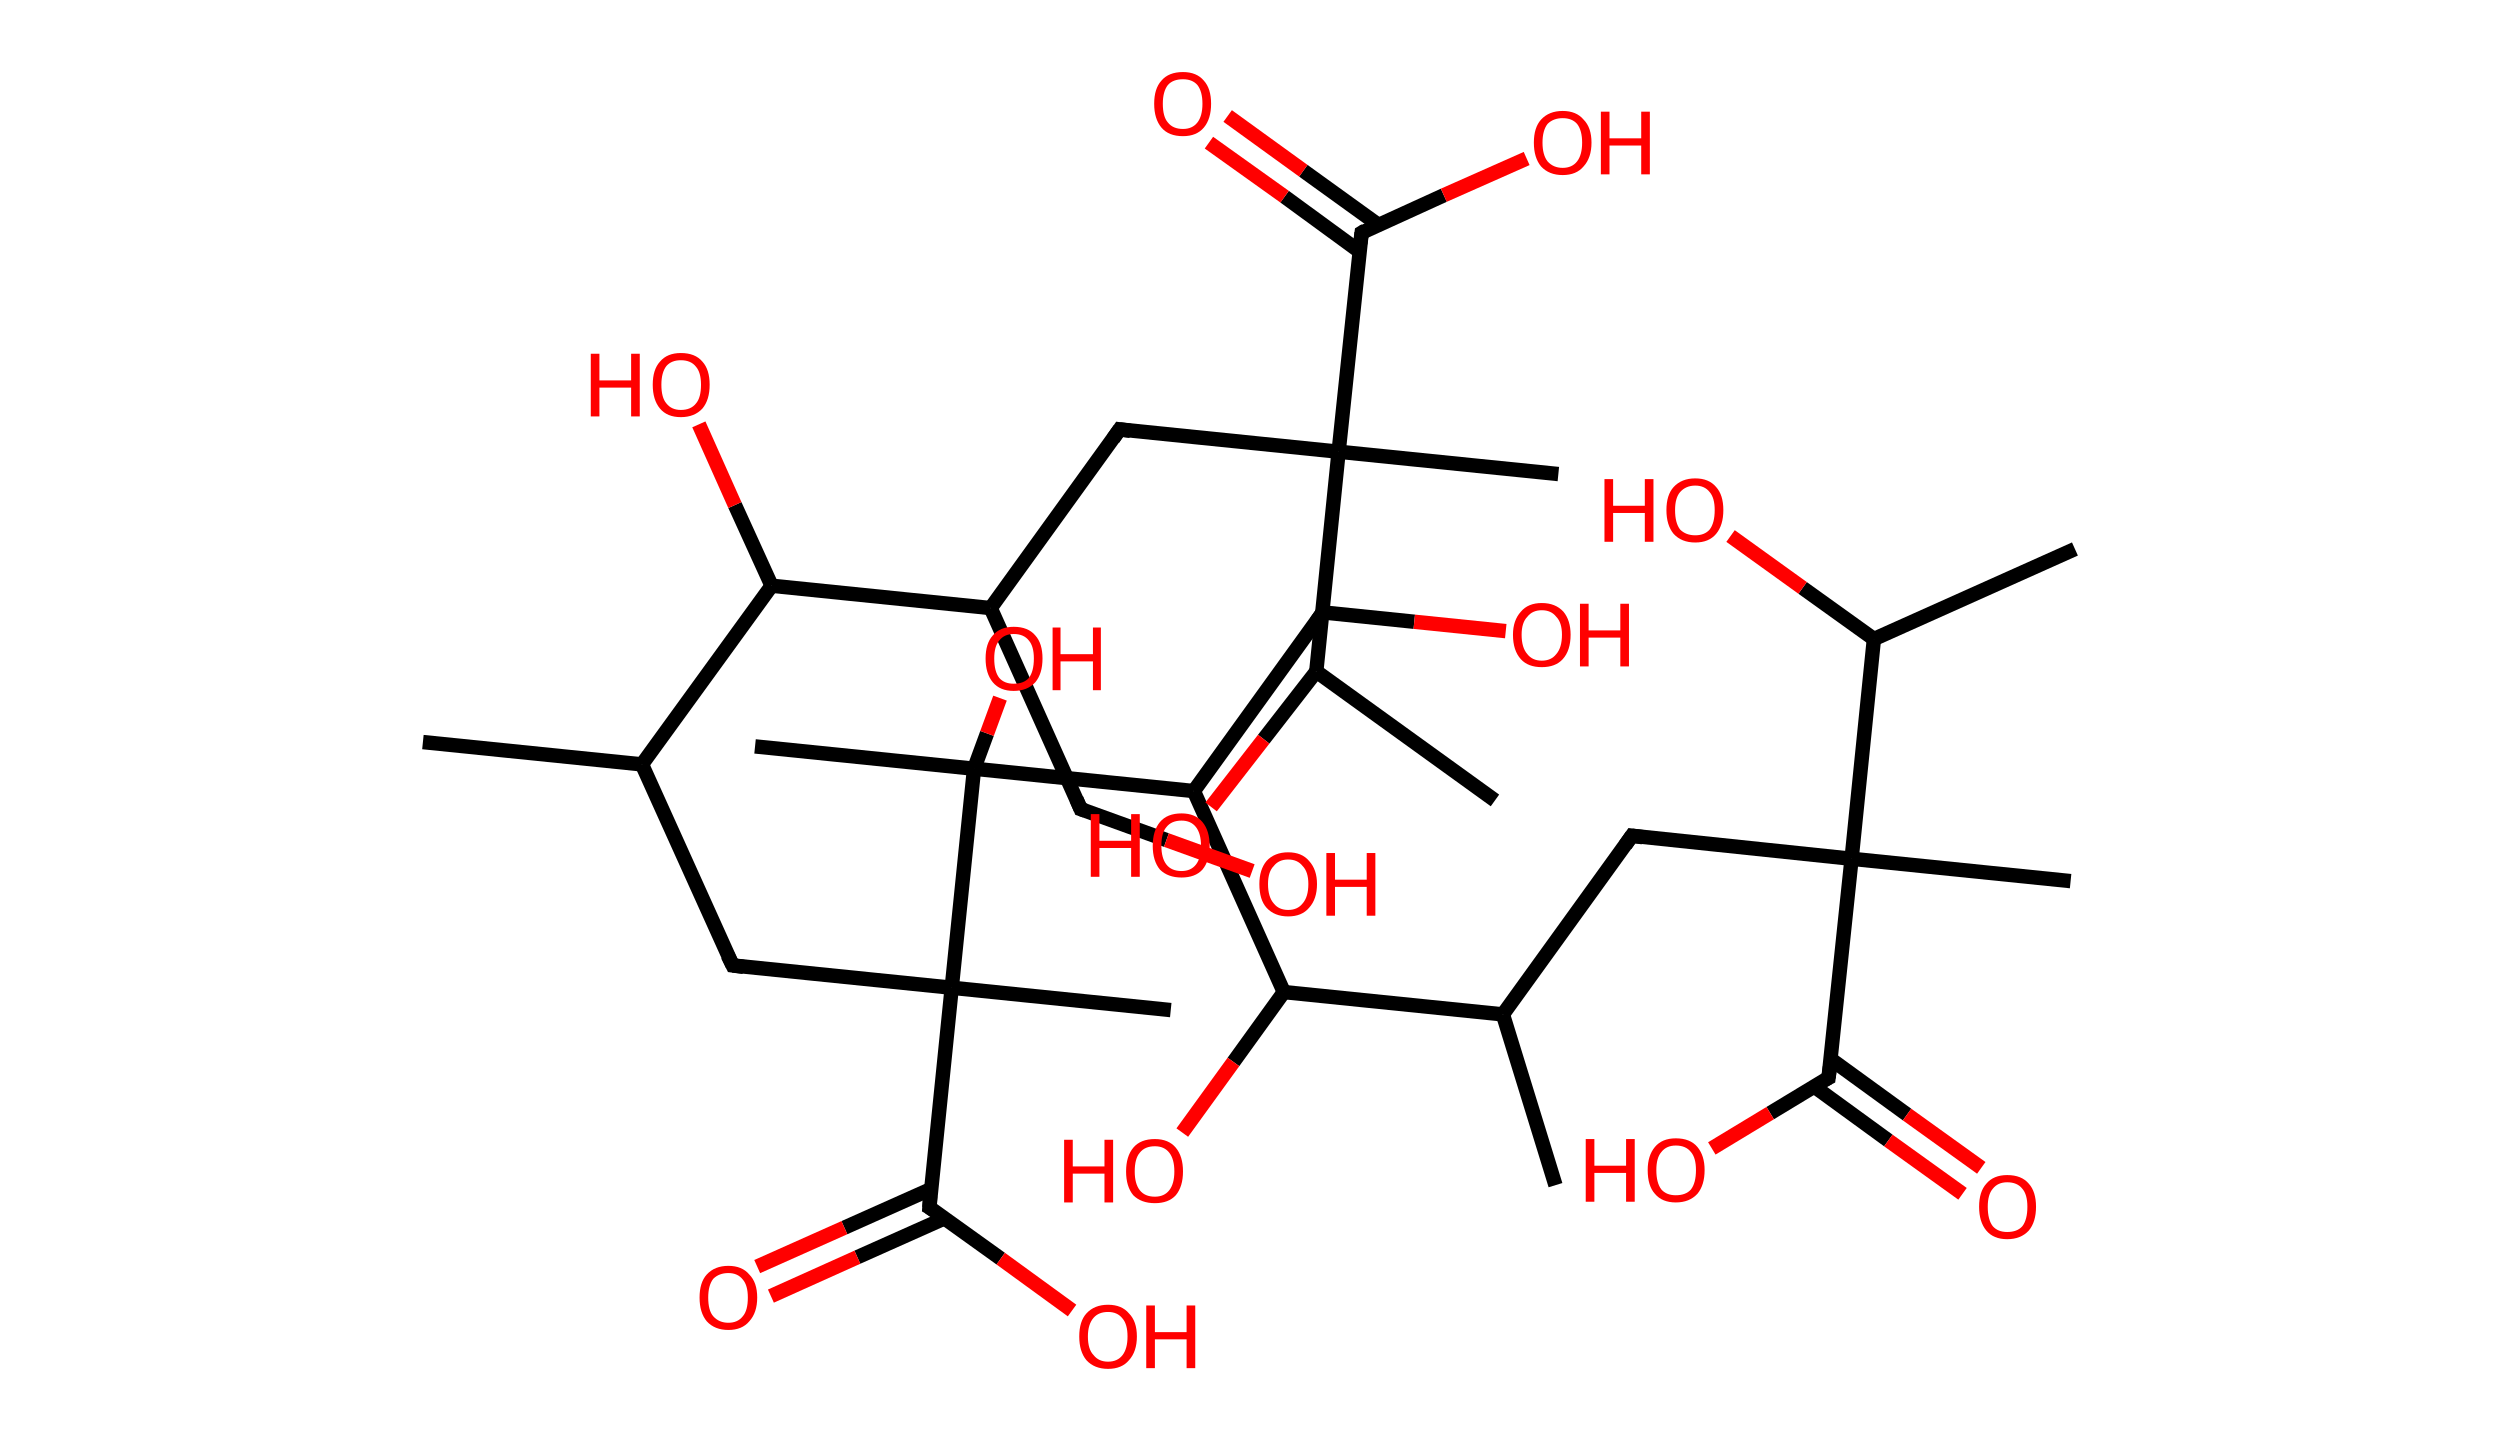 <?xml version='1.0' encoding='ASCII' standalone='yes'?>
<svg xmlns="http://www.w3.org/2000/svg" xmlns:rdkit="http://www.rdkit.org/xml" xmlns:xlink="http://www.w3.org/1999/xlink" version="1.1" baseProfile="full" xml:space="preserve" width="347px" height="200px" viewBox="0 0 347 200">
<!-- END OF HEADER -->
<rect style="opacity:1.0;fill:#FFFFFF;stroke:none" width="347.0" height="200.0" x="0.0" y="0.0"> </rect>
<path class="bond-0 atom-0 atom-1" d="M 58.7,103.0 L 89.1,106.1" style="fill:none;fill-rule:evenodd;stroke:#000000;stroke-width:2.0px;stroke-linecap:butt;stroke-linejoin:miter;stroke-opacity:1"/>
<path class="bond-1 atom-1 atom-2" d="M 89.1,106.1 L 101.7,134.0" style="fill:none;fill-rule:evenodd;stroke:#000000;stroke-width:2.0px;stroke-linecap:butt;stroke-linejoin:miter;stroke-opacity:1"/>
<path class="bond-2 atom-2 atom-3" d="M 101.7,134.0 L 132.1,137.1" style="fill:none;fill-rule:evenodd;stroke:#000000;stroke-width:2.0px;stroke-linecap:butt;stroke-linejoin:miter;stroke-opacity:1"/>
<path class="bond-3 atom-3 atom-4" d="M 132.1,137.1 L 162.5,140.2" style="fill:none;fill-rule:evenodd;stroke:#000000;stroke-width:2.0px;stroke-linecap:butt;stroke-linejoin:miter;stroke-opacity:1"/>
<path class="bond-4 atom-3 atom-5" d="M 132.1,137.1 L 129.0,167.6" style="fill:none;fill-rule:evenodd;stroke:#000000;stroke-width:2.0px;stroke-linecap:butt;stroke-linejoin:miter;stroke-opacity:1"/>
<path class="bond-5 atom-5 atom-6" d="M 129.3,165.0 L 117.2,170.4" style="fill:none;fill-rule:evenodd;stroke:#000000;stroke-width:2.0px;stroke-linecap:butt;stroke-linejoin:miter;stroke-opacity:1"/>
<path class="bond-5 atom-5 atom-6" d="M 117.2,170.4 L 105.1,175.8" style="fill:none;fill-rule:evenodd;stroke:#FF0000;stroke-width:2.0px;stroke-linecap:butt;stroke-linejoin:miter;stroke-opacity:1"/>
<path class="bond-5 atom-5 atom-6" d="M 131.1,169.1 L 119.0,174.5" style="fill:none;fill-rule:evenodd;stroke:#000000;stroke-width:2.0px;stroke-linecap:butt;stroke-linejoin:miter;stroke-opacity:1"/>
<path class="bond-5 atom-5 atom-6" d="M 119.0,174.5 L 107.0,179.9" style="fill:none;fill-rule:evenodd;stroke:#FF0000;stroke-width:2.0px;stroke-linecap:butt;stroke-linejoin:miter;stroke-opacity:1"/>
<path class="bond-6 atom-5 atom-7" d="M 129.0,167.6 L 138.9,174.7" style="fill:none;fill-rule:evenodd;stroke:#000000;stroke-width:2.0px;stroke-linecap:butt;stroke-linejoin:miter;stroke-opacity:1"/>
<path class="bond-6 atom-5 atom-7" d="M 138.9,174.7 L 148.8,181.9" style="fill:none;fill-rule:evenodd;stroke:#FF0000;stroke-width:2.0px;stroke-linecap:butt;stroke-linejoin:miter;stroke-opacity:1"/>
<path class="bond-7 atom-3 atom-8" d="M 132.1,137.1 L 135.2,106.7" style="fill:none;fill-rule:evenodd;stroke:#000000;stroke-width:2.0px;stroke-linecap:butt;stroke-linejoin:miter;stroke-opacity:1"/>
<path class="bond-8 atom-8 atom-9" d="M 135.2,106.7 L 104.8,103.6" style="fill:none;fill-rule:evenodd;stroke:#000000;stroke-width:2.0px;stroke-linecap:butt;stroke-linejoin:miter;stroke-opacity:1"/>
<path class="bond-9 atom-8 atom-10" d="M 135.2,106.7 L 137.0,101.8" style="fill:none;fill-rule:evenodd;stroke:#000000;stroke-width:2.0px;stroke-linecap:butt;stroke-linejoin:miter;stroke-opacity:1"/>
<path class="bond-9 atom-8 atom-10" d="M 137.0,101.8 L 138.8,96.9" style="fill:none;fill-rule:evenodd;stroke:#FF0000;stroke-width:2.0px;stroke-linecap:butt;stroke-linejoin:miter;stroke-opacity:1"/>
<path class="bond-10 atom-8 atom-11" d="M 135.2,106.7 L 165.7,109.8" style="fill:none;fill-rule:evenodd;stroke:#000000;stroke-width:2.0px;stroke-linecap:butt;stroke-linejoin:miter;stroke-opacity:1"/>
<path class="bond-11 atom-11 atom-12" d="M 165.7,109.8 L 183.6,85.0" style="fill:none;fill-rule:evenodd;stroke:#000000;stroke-width:2.0px;stroke-linecap:butt;stroke-linejoin:miter;stroke-opacity:1"/>
<path class="bond-12 atom-12 atom-13" d="M 183.6,85.0 L 196.3,86.3" style="fill:none;fill-rule:evenodd;stroke:#000000;stroke-width:2.0px;stroke-linecap:butt;stroke-linejoin:miter;stroke-opacity:1"/>
<path class="bond-12 atom-12 atom-13" d="M 196.3,86.3 L 209.0,87.6" style="fill:none;fill-rule:evenodd;stroke:#FF0000;stroke-width:2.0px;stroke-linecap:butt;stroke-linejoin:miter;stroke-opacity:1"/>
<path class="bond-13 atom-11 atom-14" d="M 165.7,109.8 L 178.2,137.7" style="fill:none;fill-rule:evenodd;stroke:#000000;stroke-width:2.0px;stroke-linecap:butt;stroke-linejoin:miter;stroke-opacity:1"/>
<path class="bond-14 atom-14 atom-15" d="M 178.2,137.7 L 171.2,147.4" style="fill:none;fill-rule:evenodd;stroke:#000000;stroke-width:2.0px;stroke-linecap:butt;stroke-linejoin:miter;stroke-opacity:1"/>
<path class="bond-14 atom-14 atom-15" d="M 171.2,147.4 L 164.1,157.2" style="fill:none;fill-rule:evenodd;stroke:#FF0000;stroke-width:2.0px;stroke-linecap:butt;stroke-linejoin:miter;stroke-opacity:1"/>
<path class="bond-15 atom-14 atom-16" d="M 178.2,137.7 L 208.6,140.8" style="fill:none;fill-rule:evenodd;stroke:#000000;stroke-width:2.0px;stroke-linecap:butt;stroke-linejoin:miter;stroke-opacity:1"/>
<path class="bond-16 atom-16 atom-17" d="M 208.6,140.8 L 215.9,164.5" style="fill:none;fill-rule:evenodd;stroke:#000000;stroke-width:2.0px;stroke-linecap:butt;stroke-linejoin:miter;stroke-opacity:1"/>
<path class="bond-17 atom-16 atom-18" d="M 208.6,140.8 L 226.5,116.0" style="fill:none;fill-rule:evenodd;stroke:#000000;stroke-width:2.0px;stroke-linecap:butt;stroke-linejoin:miter;stroke-opacity:1"/>
<path class="bond-18 atom-18 atom-19" d="M 226.5,116.0 L 257.0,119.2" style="fill:none;fill-rule:evenodd;stroke:#000000;stroke-width:2.0px;stroke-linecap:butt;stroke-linejoin:miter;stroke-opacity:1"/>
<path class="bond-19 atom-19 atom-20" d="M 257.0,119.2 L 287.4,122.3" style="fill:none;fill-rule:evenodd;stroke:#000000;stroke-width:2.0px;stroke-linecap:butt;stroke-linejoin:miter;stroke-opacity:1"/>
<path class="bond-20 atom-19 atom-21" d="M 257.0,119.2 L 253.8,149.6" style="fill:none;fill-rule:evenodd;stroke:#000000;stroke-width:2.0px;stroke-linecap:butt;stroke-linejoin:miter;stroke-opacity:1"/>
<path class="bond-21 atom-21 atom-22" d="M 251.8,150.8 L 262.1,158.3" style="fill:none;fill-rule:evenodd;stroke:#000000;stroke-width:2.0px;stroke-linecap:butt;stroke-linejoin:miter;stroke-opacity:1"/>
<path class="bond-21 atom-21 atom-22" d="M 262.1,158.3 L 272.4,165.7" style="fill:none;fill-rule:evenodd;stroke:#FF0000;stroke-width:2.0px;stroke-linecap:butt;stroke-linejoin:miter;stroke-opacity:1"/>
<path class="bond-21 atom-21 atom-22" d="M 254.1,147.0 L 264.7,154.7" style="fill:none;fill-rule:evenodd;stroke:#000000;stroke-width:2.0px;stroke-linecap:butt;stroke-linejoin:miter;stroke-opacity:1"/>
<path class="bond-21 atom-21 atom-22" d="M 264.7,154.7 L 275.0,162.1" style="fill:none;fill-rule:evenodd;stroke:#FF0000;stroke-width:2.0px;stroke-linecap:butt;stroke-linejoin:miter;stroke-opacity:1"/>
<path class="bond-22 atom-21 atom-23" d="M 253.8,149.6 L 245.7,154.5" style="fill:none;fill-rule:evenodd;stroke:#000000;stroke-width:2.0px;stroke-linecap:butt;stroke-linejoin:miter;stroke-opacity:1"/>
<path class="bond-22 atom-21 atom-23" d="M 245.7,154.5 L 237.6,159.4" style="fill:none;fill-rule:evenodd;stroke:#FF0000;stroke-width:2.0px;stroke-linecap:butt;stroke-linejoin:miter;stroke-opacity:1"/>
<path class="bond-23 atom-19 atom-24" d="M 257.0,119.2 L 260.1,88.7" style="fill:none;fill-rule:evenodd;stroke:#000000;stroke-width:2.0px;stroke-linecap:butt;stroke-linejoin:miter;stroke-opacity:1"/>
<path class="bond-24 atom-24 atom-25" d="M 260.1,88.7 L 288.0,76.2" style="fill:none;fill-rule:evenodd;stroke:#000000;stroke-width:2.0px;stroke-linecap:butt;stroke-linejoin:miter;stroke-opacity:1"/>
<path class="bond-25 atom-24 atom-26" d="M 260.1,88.7 L 250.2,81.6" style="fill:none;fill-rule:evenodd;stroke:#000000;stroke-width:2.0px;stroke-linecap:butt;stroke-linejoin:miter;stroke-opacity:1"/>
<path class="bond-25 atom-24 atom-26" d="M 250.2,81.6 L 240.2,74.4" style="fill:none;fill-rule:evenodd;stroke:#FF0000;stroke-width:2.0px;stroke-linecap:butt;stroke-linejoin:miter;stroke-opacity:1"/>
<path class="bond-26 atom-1 atom-27" d="M 89.1,106.1 L 107.1,81.3" style="fill:none;fill-rule:evenodd;stroke:#000000;stroke-width:2.0px;stroke-linecap:butt;stroke-linejoin:miter;stroke-opacity:1"/>
<path class="bond-27 atom-27 atom-28" d="M 107.1,81.3 L 102.0,70.1" style="fill:none;fill-rule:evenodd;stroke:#000000;stroke-width:2.0px;stroke-linecap:butt;stroke-linejoin:miter;stroke-opacity:1"/>
<path class="bond-27 atom-27 atom-28" d="M 102.0,70.1 L 97.0,58.9" style="fill:none;fill-rule:evenodd;stroke:#FF0000;stroke-width:2.0px;stroke-linecap:butt;stroke-linejoin:miter;stroke-opacity:1"/>
<path class="bond-28 atom-27 atom-29" d="M 107.1,81.3 L 137.5,84.4" style="fill:none;fill-rule:evenodd;stroke:#000000;stroke-width:2.0px;stroke-linecap:butt;stroke-linejoin:miter;stroke-opacity:1"/>
<path class="bond-29 atom-29 atom-30" d="M 137.5,84.4 L 150.0,112.3" style="fill:none;fill-rule:evenodd;stroke:#000000;stroke-width:2.0px;stroke-linecap:butt;stroke-linejoin:miter;stroke-opacity:1"/>
<path class="bond-30 atom-30 atom-31" d="M 150.0,112.3 L 161.9,116.6" style="fill:none;fill-rule:evenodd;stroke:#000000;stroke-width:2.0px;stroke-linecap:butt;stroke-linejoin:miter;stroke-opacity:1"/>
<path class="bond-30 atom-30 atom-31" d="M 161.9,116.6 L 173.8,120.9" style="fill:none;fill-rule:evenodd;stroke:#FF0000;stroke-width:2.0px;stroke-linecap:butt;stroke-linejoin:miter;stroke-opacity:1"/>
<path class="bond-31 atom-29 atom-32" d="M 137.5,84.4 L 155.4,59.6" style="fill:none;fill-rule:evenodd;stroke:#000000;stroke-width:2.0px;stroke-linecap:butt;stroke-linejoin:miter;stroke-opacity:1"/>
<path class="bond-32 atom-32 atom-33" d="M 155.4,59.6 L 185.8,62.7" style="fill:none;fill-rule:evenodd;stroke:#000000;stroke-width:2.0px;stroke-linecap:butt;stroke-linejoin:miter;stroke-opacity:1"/>
<path class="bond-33 atom-33 atom-34" d="M 185.8,62.7 L 216.3,65.8" style="fill:none;fill-rule:evenodd;stroke:#000000;stroke-width:2.0px;stroke-linecap:butt;stroke-linejoin:miter;stroke-opacity:1"/>
<path class="bond-34 atom-33 atom-35" d="M 185.8,62.7 L 189.0,32.3" style="fill:none;fill-rule:evenodd;stroke:#000000;stroke-width:2.0px;stroke-linecap:butt;stroke-linejoin:miter;stroke-opacity:1"/>
<path class="bond-35 atom-35 atom-36" d="M 191.3,31.2 L 180.9,23.7" style="fill:none;fill-rule:evenodd;stroke:#000000;stroke-width:2.0px;stroke-linecap:butt;stroke-linejoin:miter;stroke-opacity:1"/>
<path class="bond-35 atom-35 atom-36" d="M 180.9,23.7 L 170.4,16.1" style="fill:none;fill-rule:evenodd;stroke:#FF0000;stroke-width:2.0px;stroke-linecap:butt;stroke-linejoin:miter;stroke-opacity:1"/>
<path class="bond-35 atom-35 atom-36" d="M 188.7,34.9 L 178.3,27.3" style="fill:none;fill-rule:evenodd;stroke:#000000;stroke-width:2.0px;stroke-linecap:butt;stroke-linejoin:miter;stroke-opacity:1"/>
<path class="bond-35 atom-35 atom-36" d="M 178.3,27.3 L 167.8,19.8" style="fill:none;fill-rule:evenodd;stroke:#FF0000;stroke-width:2.0px;stroke-linecap:butt;stroke-linejoin:miter;stroke-opacity:1"/>
<path class="bond-36 atom-35 atom-37" d="M 189.0,32.3 L 200.4,27.1" style="fill:none;fill-rule:evenodd;stroke:#000000;stroke-width:2.0px;stroke-linecap:butt;stroke-linejoin:miter;stroke-opacity:1"/>
<path class="bond-36 atom-35 atom-37" d="M 200.4,27.1 L 211.9,22.0" style="fill:none;fill-rule:evenodd;stroke:#FF0000;stroke-width:2.0px;stroke-linecap:butt;stroke-linejoin:miter;stroke-opacity:1"/>
<path class="bond-37 atom-33 atom-38" d="M 185.8,62.7 L 182.7,93.2" style="fill:none;fill-rule:evenodd;stroke:#000000;stroke-width:2.0px;stroke-linecap:butt;stroke-linejoin:miter;stroke-opacity:1"/>
<path class="bond-38 atom-38 atom-39" d="M 182.7,93.2 L 207.5,111.1" style="fill:none;fill-rule:evenodd;stroke:#000000;stroke-width:2.0px;stroke-linecap:butt;stroke-linejoin:miter;stroke-opacity:1"/>
<path class="bond-39 atom-38 atom-40" d="M 182.7,93.2 L 175.4,102.6" style="fill:none;fill-rule:evenodd;stroke:#000000;stroke-width:2.0px;stroke-linecap:butt;stroke-linejoin:miter;stroke-opacity:1"/>
<path class="bond-39 atom-38 atom-40" d="M 175.4,102.6 L 168.1,112.0" style="fill:none;fill-rule:evenodd;stroke:#FF0000;stroke-width:2.0px;stroke-linecap:butt;stroke-linejoin:miter;stroke-opacity:1"/>
<path d="M 101.0,132.6 L 101.7,134.0 L 103.2,134.2" style="fill:none;stroke:#000000;stroke-width:2.0px;stroke-linecap:butt;stroke-linejoin:miter;stroke-opacity:1;"/>
<path d="M 129.1,166.0 L 129.0,167.6 L 129.5,167.9" style="fill:none;stroke:#000000;stroke-width:2.0px;stroke-linecap:butt;stroke-linejoin:miter;stroke-opacity:1;"/>
<path d="M 182.7,86.3 L 183.6,85.0 L 184.2,85.1" style="fill:none;stroke:#000000;stroke-width:2.0px;stroke-linecap:butt;stroke-linejoin:miter;stroke-opacity:1;"/>
<path d="M 225.6,117.3 L 226.5,116.0 L 228.0,116.2" style="fill:none;stroke:#000000;stroke-width:2.0px;stroke-linecap:butt;stroke-linejoin:miter;stroke-opacity:1;"/>
<path d="M 254.0,148.1 L 253.8,149.6 L 253.4,149.8" style="fill:none;stroke:#000000;stroke-width:2.0px;stroke-linecap:butt;stroke-linejoin:miter;stroke-opacity:1;"/>
<path d="M 149.4,110.9 L 150.0,112.3 L 150.6,112.5" style="fill:none;stroke:#000000;stroke-width:2.0px;stroke-linecap:butt;stroke-linejoin:miter;stroke-opacity:1;"/>
<path d="M 154.5,60.9 L 155.4,59.6 L 156.9,59.8" style="fill:none;stroke:#000000;stroke-width:2.0px;stroke-linecap:butt;stroke-linejoin:miter;stroke-opacity:1;"/>
<path d="M 188.8,33.8 L 189.0,32.3 L 189.5,32.0" style="fill:none;stroke:#000000;stroke-width:2.0px;stroke-linecap:butt;stroke-linejoin:miter;stroke-opacity:1;"/>
<path class="atom-6" d="M 97.1 180.1 Q 97.1 178.0, 98.1 176.9 Q 99.2 175.7, 101.1 175.7 Q 103.0 175.7, 104.0 176.9 Q 105.1 178.0, 105.1 180.1 Q 105.1 182.2, 104.0 183.4 Q 103.0 184.6, 101.1 184.6 Q 99.2 184.6, 98.1 183.4 Q 97.1 182.2, 97.1 180.1 M 101.1 183.6 Q 102.4 183.6, 103.1 182.7 Q 103.8 181.9, 103.8 180.1 Q 103.8 178.4, 103.1 177.6 Q 102.4 176.7, 101.1 176.7 Q 99.8 176.7, 99.0 177.5 Q 98.3 178.4, 98.3 180.1 Q 98.3 181.9, 99.0 182.7 Q 99.8 183.6, 101.1 183.6 " fill="#FF0000"/>
<path class="atom-7" d="M 149.8 185.5 Q 149.8 183.4, 150.8 182.3 Q 151.9 181.1, 153.8 181.1 Q 155.7 181.1, 156.7 182.3 Q 157.8 183.4, 157.8 185.5 Q 157.8 187.6, 156.7 188.8 Q 155.7 190.0, 153.8 190.0 Q 151.9 190.0, 150.8 188.8 Q 149.8 187.6, 149.8 185.5 M 153.8 189.0 Q 155.1 189.0, 155.8 188.1 Q 156.5 187.2, 156.5 185.5 Q 156.5 183.8, 155.8 183.0 Q 155.1 182.1, 153.8 182.1 Q 152.5 182.1, 151.8 182.9 Q 151.0 183.8, 151.0 185.5 Q 151.0 187.3, 151.8 188.1 Q 152.5 189.0, 153.8 189.0 " fill="#FF0000"/>
<path class="atom-7" d="M 159.1 181.2 L 160.3 181.2 L 160.3 184.9 L 164.7 184.9 L 164.7 181.2 L 165.9 181.2 L 165.9 189.9 L 164.7 189.9 L 164.7 185.9 L 160.3 185.9 L 160.3 189.9 L 159.1 189.9 L 159.1 181.2 " fill="#FF0000"/>
<path class="atom-10" d="M 136.8 91.4 Q 136.8 89.3, 137.8 88.2 Q 138.8 87.0, 140.7 87.0 Q 142.7 87.0, 143.7 88.2 Q 144.7 89.3, 144.7 91.4 Q 144.7 93.5, 143.7 94.7 Q 142.6 95.9, 140.7 95.9 Q 138.8 95.9, 137.8 94.7 Q 136.8 93.5, 136.8 91.4 M 140.7 94.9 Q 142.1 94.9, 142.8 94.1 Q 143.5 93.2, 143.5 91.4 Q 143.5 89.7, 142.8 88.9 Q 142.1 88.0, 140.7 88.0 Q 139.4 88.0, 138.7 88.9 Q 138.0 89.7, 138.0 91.4 Q 138.0 93.2, 138.7 94.1 Q 139.4 94.9, 140.7 94.9 " fill="#FF0000"/>
<path class="atom-10" d="M 146.1 87.1 L 147.2 87.1 L 147.2 90.8 L 151.7 90.8 L 151.7 87.1 L 152.8 87.1 L 152.8 95.8 L 151.7 95.8 L 151.7 91.8 L 147.2 91.8 L 147.2 95.8 L 146.1 95.8 L 146.1 87.1 " fill="#FF0000"/>
<path class="atom-13" d="M 210.0 88.1 Q 210.0 86.1, 211.1 84.9 Q 212.1 83.7, 214.0 83.7 Q 215.9 83.7, 217.0 84.9 Q 218.0 86.1, 218.0 88.1 Q 218.0 90.3, 216.9 91.5 Q 215.9 92.6, 214.0 92.6 Q 212.1 92.6, 211.1 91.5 Q 210.0 90.3, 210.0 88.1 M 214.0 91.7 Q 215.3 91.7, 216.0 90.8 Q 216.8 89.9, 216.8 88.1 Q 216.8 86.4, 216.0 85.6 Q 215.3 84.7, 214.0 84.7 Q 212.7 84.7, 212.0 85.6 Q 211.2 86.4, 211.2 88.1 Q 211.2 89.9, 212.0 90.8 Q 212.7 91.7, 214.0 91.7 " fill="#FF0000"/>
<path class="atom-13" d="M 219.3 83.8 L 220.5 83.8 L 220.5 87.5 L 224.9 87.5 L 224.9 83.8 L 226.1 83.8 L 226.1 92.5 L 224.9 92.5 L 224.9 88.5 L 220.5 88.5 L 220.5 92.5 L 219.3 92.5 L 219.3 83.8 " fill="#FF0000"/>
<path class="atom-15" d="M 147.7 158.2 L 148.9 158.2 L 148.9 161.9 L 153.3 161.9 L 153.3 158.2 L 154.5 158.2 L 154.5 166.9 L 153.3 166.9 L 153.3 162.9 L 148.9 162.9 L 148.9 166.9 L 147.7 166.9 L 147.7 158.2 " fill="#FF0000"/>
<path class="atom-15" d="M 156.3 162.6 Q 156.3 160.5, 157.3 159.3 Q 158.3 158.1, 160.3 158.1 Q 162.2 158.1, 163.2 159.3 Q 164.2 160.5, 164.2 162.6 Q 164.2 164.7, 163.2 165.9 Q 162.2 167.0, 160.3 167.0 Q 158.4 167.0, 157.3 165.9 Q 156.3 164.7, 156.3 162.6 M 160.3 166.1 Q 161.6 166.1, 162.3 165.2 Q 163.0 164.3, 163.0 162.6 Q 163.0 160.9, 162.3 160.0 Q 161.6 159.1, 160.3 159.1 Q 158.9 159.1, 158.2 160.0 Q 157.5 160.8, 157.5 162.6 Q 157.5 164.3, 158.2 165.2 Q 158.9 166.1, 160.3 166.1 " fill="#FF0000"/>
<path class="atom-22" d="M 274.7 167.5 Q 274.7 165.4, 275.7 164.3 Q 276.7 163.1, 278.6 163.1 Q 280.6 163.1, 281.6 164.3 Q 282.6 165.4, 282.6 167.5 Q 282.6 169.6, 281.6 170.8 Q 280.5 172.0, 278.6 172.0 Q 276.7 172.0, 275.7 170.8 Q 274.7 169.6, 274.7 167.5 M 278.6 171.0 Q 280.0 171.0, 280.7 170.2 Q 281.4 169.3, 281.4 167.5 Q 281.4 165.8, 280.7 165.0 Q 280.0 164.1, 278.6 164.1 Q 277.3 164.1, 276.6 165.0 Q 275.9 165.8, 275.9 167.5 Q 275.9 169.3, 276.6 170.2 Q 277.3 171.0, 278.6 171.0 " fill="#FF0000"/>
<path class="atom-23" d="M 220.1 158.1 L 221.3 158.1 L 221.3 161.8 L 225.7 161.8 L 225.7 158.1 L 226.9 158.1 L 226.9 166.8 L 225.7 166.8 L 225.7 162.8 L 221.3 162.8 L 221.3 166.8 L 220.1 166.8 L 220.1 158.1 " fill="#FF0000"/>
<path class="atom-23" d="M 228.7 162.4 Q 228.7 160.4, 229.7 159.2 Q 230.7 158.0, 232.6 158.0 Q 234.6 158.0, 235.6 159.2 Q 236.6 160.4, 236.6 162.4 Q 236.6 164.5, 235.6 165.7 Q 234.5 166.9, 232.6 166.9 Q 230.7 166.9, 229.7 165.7 Q 228.7 164.6, 228.7 162.4 M 232.6 165.9 Q 234.0 165.9, 234.7 165.1 Q 235.4 164.2, 235.4 162.4 Q 235.4 160.7, 234.7 159.9 Q 234.0 159.0, 232.6 159.0 Q 231.3 159.0, 230.6 159.9 Q 229.9 160.7, 229.9 162.4 Q 229.9 164.2, 230.6 165.1 Q 231.3 165.9, 232.6 165.9 " fill="#FF0000"/>
<path class="atom-26" d="M 222.7 66.5 L 223.9 66.5 L 223.9 70.2 L 228.3 70.2 L 228.3 66.5 L 229.5 66.5 L 229.5 75.2 L 228.3 75.2 L 228.3 71.2 L 223.9 71.2 L 223.9 75.2 L 222.7 75.2 L 222.7 66.5 " fill="#FF0000"/>
<path class="atom-26" d="M 231.3 70.8 Q 231.3 68.7, 232.3 67.6 Q 233.4 66.4, 235.3 66.4 Q 237.2 66.4, 238.2 67.6 Q 239.2 68.7, 239.2 70.8 Q 239.2 72.9, 238.2 74.1 Q 237.2 75.3, 235.3 75.3 Q 233.4 75.3, 232.3 74.1 Q 231.3 72.9, 231.3 70.8 M 235.3 74.3 Q 236.6 74.3, 237.3 73.5 Q 238.0 72.6, 238.0 70.8 Q 238.0 69.1, 237.3 68.3 Q 236.6 67.4, 235.3 67.4 Q 234.0 67.4, 233.2 68.3 Q 232.5 69.1, 232.5 70.8 Q 232.5 72.6, 233.2 73.5 Q 234.0 74.3, 235.3 74.3 " fill="#FF0000"/>
<path class="atom-28" d="M 82.0 49.1 L 83.2 49.1 L 83.2 52.8 L 87.6 52.8 L 87.6 49.1 L 88.8 49.1 L 88.8 57.8 L 87.6 57.8 L 87.6 53.8 L 83.2 53.8 L 83.2 57.8 L 82.0 57.8 L 82.0 49.1 " fill="#FF0000"/>
<path class="atom-28" d="M 90.6 53.4 Q 90.6 51.3, 91.6 50.2 Q 92.6 49.0, 94.5 49.0 Q 96.5 49.0, 97.5 50.2 Q 98.5 51.3, 98.5 53.4 Q 98.5 55.5, 97.5 56.7 Q 96.4 57.9, 94.5 57.9 Q 92.6 57.9, 91.6 56.7 Q 90.6 55.5, 90.6 53.4 M 94.5 56.9 Q 95.9 56.9, 96.6 56.0 Q 97.3 55.2, 97.3 53.4 Q 97.3 51.7, 96.6 50.9 Q 95.9 50.0, 94.5 50.0 Q 93.2 50.0, 92.5 50.8 Q 91.8 51.7, 91.8 53.4 Q 91.8 55.2, 92.5 56.0 Q 93.2 56.9, 94.5 56.9 " fill="#FF0000"/>
<path class="atom-31" d="M 174.8 122.7 Q 174.8 120.7, 175.8 119.5 Q 176.9 118.3, 178.8 118.3 Q 180.7 118.3, 181.7 119.5 Q 182.8 120.7, 182.8 122.7 Q 182.8 124.8, 181.7 126.0 Q 180.7 127.2, 178.8 127.2 Q 176.9 127.2, 175.8 126.0 Q 174.8 124.9, 174.8 122.7 M 178.8 126.3 Q 180.1 126.3, 180.8 125.4 Q 181.6 124.5, 181.6 122.7 Q 181.6 121.0, 180.8 120.2 Q 180.1 119.3, 178.8 119.3 Q 177.5 119.3, 176.8 120.2 Q 176.0 121.0, 176.0 122.7 Q 176.0 124.5, 176.8 125.4 Q 177.5 126.3, 178.8 126.3 " fill="#FF0000"/>
<path class="atom-31" d="M 184.1 118.4 L 185.3 118.4 L 185.3 122.1 L 189.7 122.1 L 189.7 118.4 L 190.9 118.4 L 190.9 127.1 L 189.7 127.1 L 189.7 123.1 L 185.3 123.1 L 185.3 127.1 L 184.1 127.1 L 184.1 118.4 " fill="#FF0000"/>
<path class="atom-36" d="M 160.2 14.4 Q 160.2 12.3, 161.2 11.2 Q 162.2 10.0, 164.2 10.0 Q 166.1 10.0, 167.1 11.2 Q 168.1 12.3, 168.1 14.4 Q 168.1 16.5, 167.1 17.7 Q 166.1 18.9, 164.2 18.9 Q 162.2 18.9, 161.2 17.7 Q 160.2 16.5, 160.2 14.4 M 164.2 17.9 Q 165.5 17.9, 166.2 17.0 Q 166.9 16.1, 166.9 14.4 Q 166.9 12.7, 166.2 11.8 Q 165.5 11.0, 164.2 11.0 Q 162.8 11.0, 162.1 11.8 Q 161.4 12.7, 161.4 14.4 Q 161.4 16.2, 162.1 17.0 Q 162.8 17.9, 164.2 17.9 " fill="#FF0000"/>
<path class="atom-37" d="M 212.9 19.8 Q 212.9 17.7, 213.9 16.6 Q 215.0 15.4, 216.9 15.4 Q 218.8 15.4, 219.8 16.6 Q 220.9 17.7, 220.9 19.8 Q 220.9 21.9, 219.8 23.1 Q 218.8 24.3, 216.9 24.3 Q 215.0 24.3, 213.9 23.1 Q 212.9 21.9, 212.9 19.8 M 216.9 23.3 Q 218.2 23.3, 218.9 22.4 Q 219.6 21.5, 219.6 19.8 Q 219.6 18.1, 218.9 17.2 Q 218.2 16.4, 216.9 16.4 Q 215.6 16.4, 214.8 17.2 Q 214.1 18.1, 214.1 19.8 Q 214.1 21.5, 214.8 22.4 Q 215.6 23.3, 216.9 23.3 " fill="#FF0000"/>
<path class="atom-37" d="M 222.2 15.5 L 223.4 15.5 L 223.4 19.2 L 227.8 19.2 L 227.8 15.5 L 229.0 15.5 L 229.0 24.2 L 227.8 24.2 L 227.8 20.2 L 223.4 20.2 L 223.4 24.2 L 222.2 24.2 L 222.2 15.5 " fill="#FF0000"/>
<path class="atom-40" d="M 151.4 113.0 L 152.6 113.0 L 152.6 116.7 L 157.0 116.7 L 157.0 113.0 L 158.2 113.0 L 158.2 121.7 L 157.0 121.7 L 157.0 117.7 L 152.6 117.7 L 152.6 121.7 L 151.4 121.7 L 151.4 113.0 " fill="#FF0000"/>
<path class="atom-40" d="M 160.0 117.4 Q 160.0 115.3, 161.0 114.1 Q 162.0 112.9, 164.0 112.9 Q 165.9 112.9, 166.9 114.1 Q 167.9 115.3, 167.9 117.4 Q 167.9 119.5, 166.9 120.7 Q 165.9 121.8, 164.0 121.8 Q 162.1 121.8, 161.0 120.7 Q 160.0 119.5, 160.0 117.4 M 164.0 120.9 Q 165.3 120.9, 166.0 120.0 Q 166.7 119.1, 166.7 117.4 Q 166.7 115.7, 166.0 114.8 Q 165.3 113.9, 164.0 113.9 Q 162.6 113.9, 161.9 114.8 Q 161.2 115.6, 161.2 117.4 Q 161.2 119.1, 161.9 120.0 Q 162.6 120.9, 164.0 120.9 " fill="#FF0000"/>
</svg>
